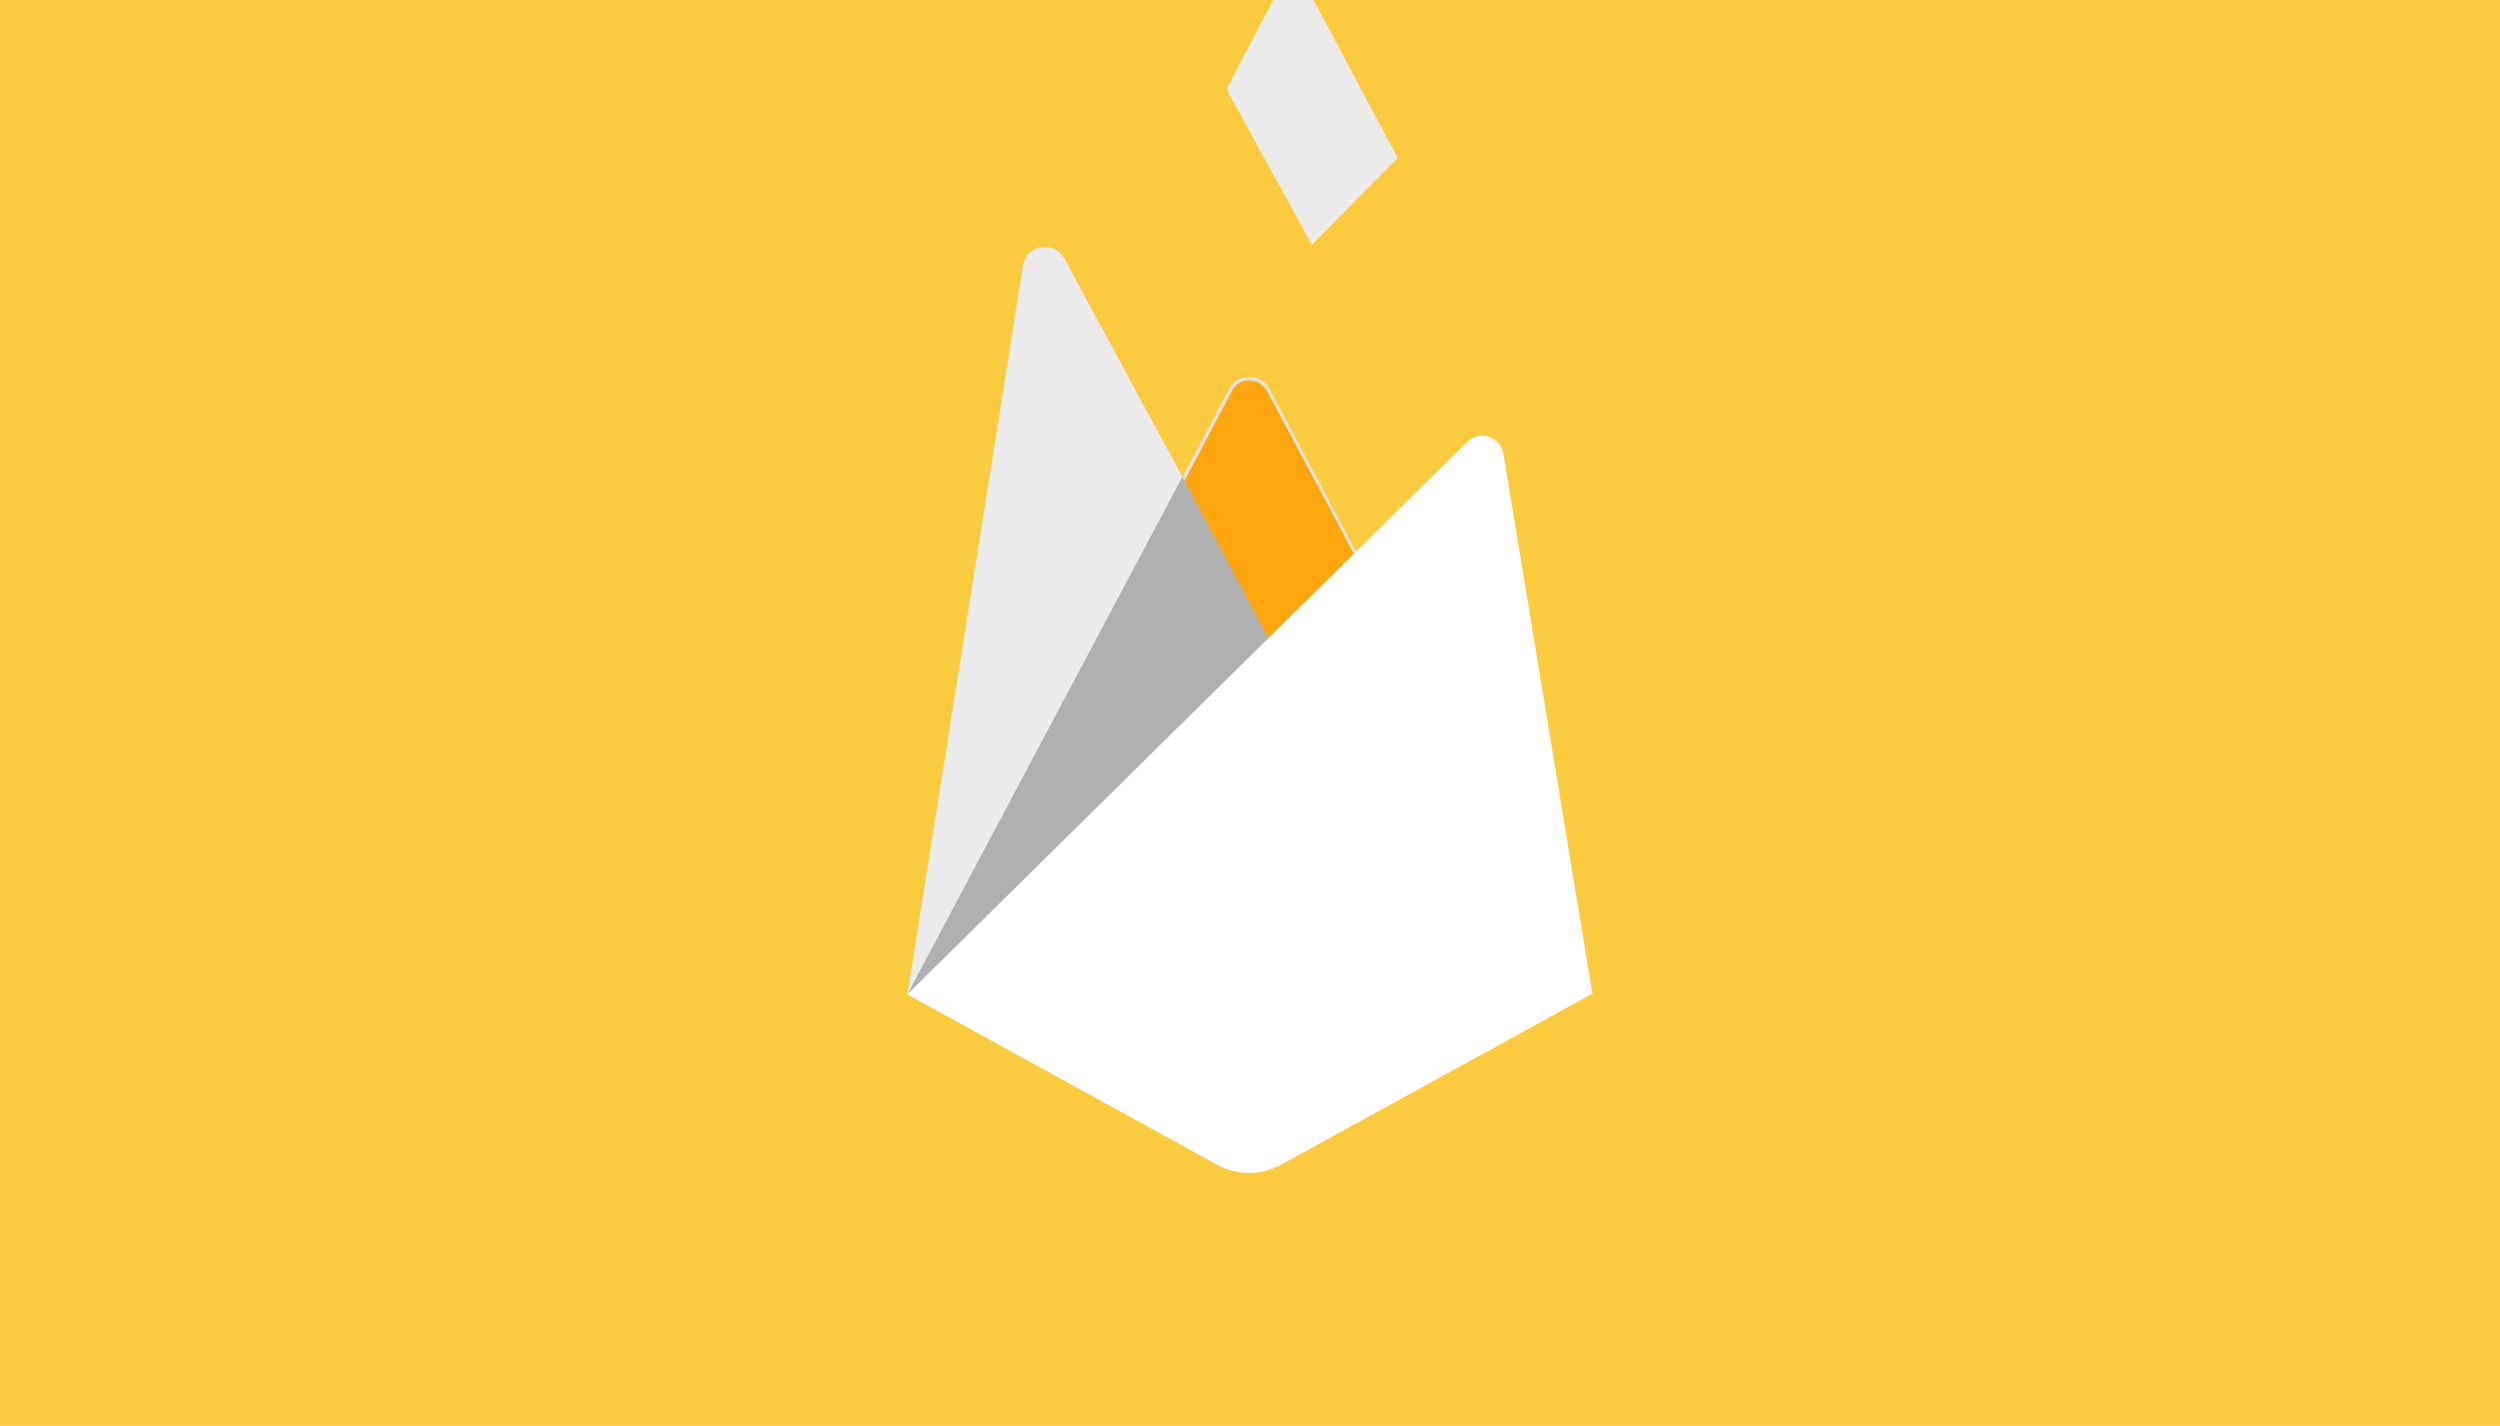 <svg width="405" height="231" viewBox="0 0 405 231" fill="none" xmlns="http://www.w3.org/2000/svg">
<rect width="405" height="231" fill="#FCCA3F"/>
<path d="M147 161.075L147.922 159.803L191.549 78.296L191.641 77.433L172.41 41.864C170.798 38.885 166.262 39.638 165.733 42.974L147 161.075Z" fill="#EBEBEB"/>
<path d="M147.544 160.105L148.242 158.766L191.411 78.112L172.228 42.399C170.634 39.451 166.585 40.203 166.062 43.503L147.544 160.105Z" fill="#EBEBEB"/>
<g filter="url(#filter0_i_1_2)">
<path d="M147.544 160.105L148.242 158.766L191.411 78.112L172.228 42.399C170.634 39.451 166.585 40.203 166.062 43.503L147.544 160.105Z" fill="#EBEBEB"/>
</g>
<path d="M257.518 160.716L243.2 73.892C242.753 71.175 239.916 70.051 237.942 71.999L147.561 160.905L197.241 188.246C198.791 189.098 200.536 189.546 202.31 189.546C204.085 189.547 205.83 189.1 207.38 188.249L257.519 160.716L257.518 160.716Z" fill="white"/>
<path d="M205.66 104.337L219.98 89.898L205.656 62.974C204.296 60.426 200.5 60.418 199.155 62.974L191.502 77.344V78.567L205.66 104.337H205.66Z" fill="#E1E1E1"/>
<path d="M205.405 103.735L219.326 89.698L205.405 63.597C204.083 61.119 200.872 60.86 199.564 63.344L191.871 77.937L191.641 78.683L205.405 103.735V103.735Z" fill="#FFA50E"/>
<g filter="url(#filter1_i_1_2)">
<path d="M205.405 103.735L219.326 89.698L205.405 63.597C204.083 61.119 200.872 60.86 199.564 63.344L191.871 77.937L191.641 78.683L205.405 103.735V103.735Z" fill="#EBEBEB"/>
</g>
<path d="M147 161.075L147.418 160.661L148.937 160.053L204.761 105.291L205.468 103.395L191.542 77.266L147 161.075Z" fill="#B0B0B0"/>
<path d="M207.449 188.693L257.971 160.949L243.544 73.46C243.092 70.723 239.682 69.641 237.692 71.603L147 161.075L197.232 188.69C198.794 189.549 200.552 190 202.34 190C204.129 190 205.887 189.55 207.449 188.693" fill="white"/>
<path d="M207.448 187.875C205.887 188.733 204.128 189.183 202.34 189.182C200.552 189.182 198.794 188.731 197.232 187.873L147.405 160.654L147 161.075L197.232 188.69C198.794 189.549 200.552 190 202.34 190C204.128 190 205.887 189.55 207.449 188.693L257.971 160.949L257.847 160.2L207.449 187.875L207.448 187.875Z" fill="white"/>
<defs>
<filter id="filter0_i_1_2" x="147.544" y="40.557" width="43.867" height="119.549" filterUnits="userSpaceOnUse" color-interpolation-filters="sRGB">
<feFlood flood-opacity="0" result="BackgroundImageFix"/>
<feBlend mode="normal" in="SourceGraphic" in2="BackgroundImageFix" result="shape"/>
<feColorMatrix in="SourceAlpha" type="matrix" values="0 0 0 0 0 0 0 0 0 0 0 0 0 0 0 0 0 0 127 0" result="hardAlpha"/>
<feOffset/>
<feGaussianBlur stdDeviation="124.619"/>
<feComposite in2="hardAlpha" operator="arithmetic" k2="-1" k3="1"/>
<feColorMatrix type="matrix" values="0 0 0 0 0 0 0 0 0 0 0 0 0 0 0 0 0 0 0.06 0"/>
<feBlend mode="normal" in2="shape" result="effect1_innerShadow_1_2"/>
</filter>
<filter id="filter1_i_1_2" x="191.641" y="11.757" width="34.806" height="91.978" filterUnits="userSpaceOnUse" color-interpolation-filters="sRGB">
<feFlood flood-opacity="0" result="BackgroundImageFix"/>
<feBlend mode="normal" in="SourceGraphic" in2="BackgroundImageFix" result="shape"/>
<feColorMatrix in="SourceAlpha" type="matrix" values="0 0 0 0 0 0 0 0 0 0 0 0 0 0 0 0 0 0 127 0" result="hardAlpha"/>
<feOffset dx="7.121" dy="-64.09"/>
<feGaussianBlur stdDeviation="24.924"/>
<feComposite in2="hardAlpha" operator="arithmetic" k2="-1" k3="1"/>
<feColorMatrix type="matrix" values="0 0 0 0 0 0 0 0 0 0 0 0 0 0 0 0 0 0 0.09 0"/>
<feBlend mode="normal" in2="shape" result="effect1_innerShadow_1_2"/>
</filter>
</defs>
</svg>
